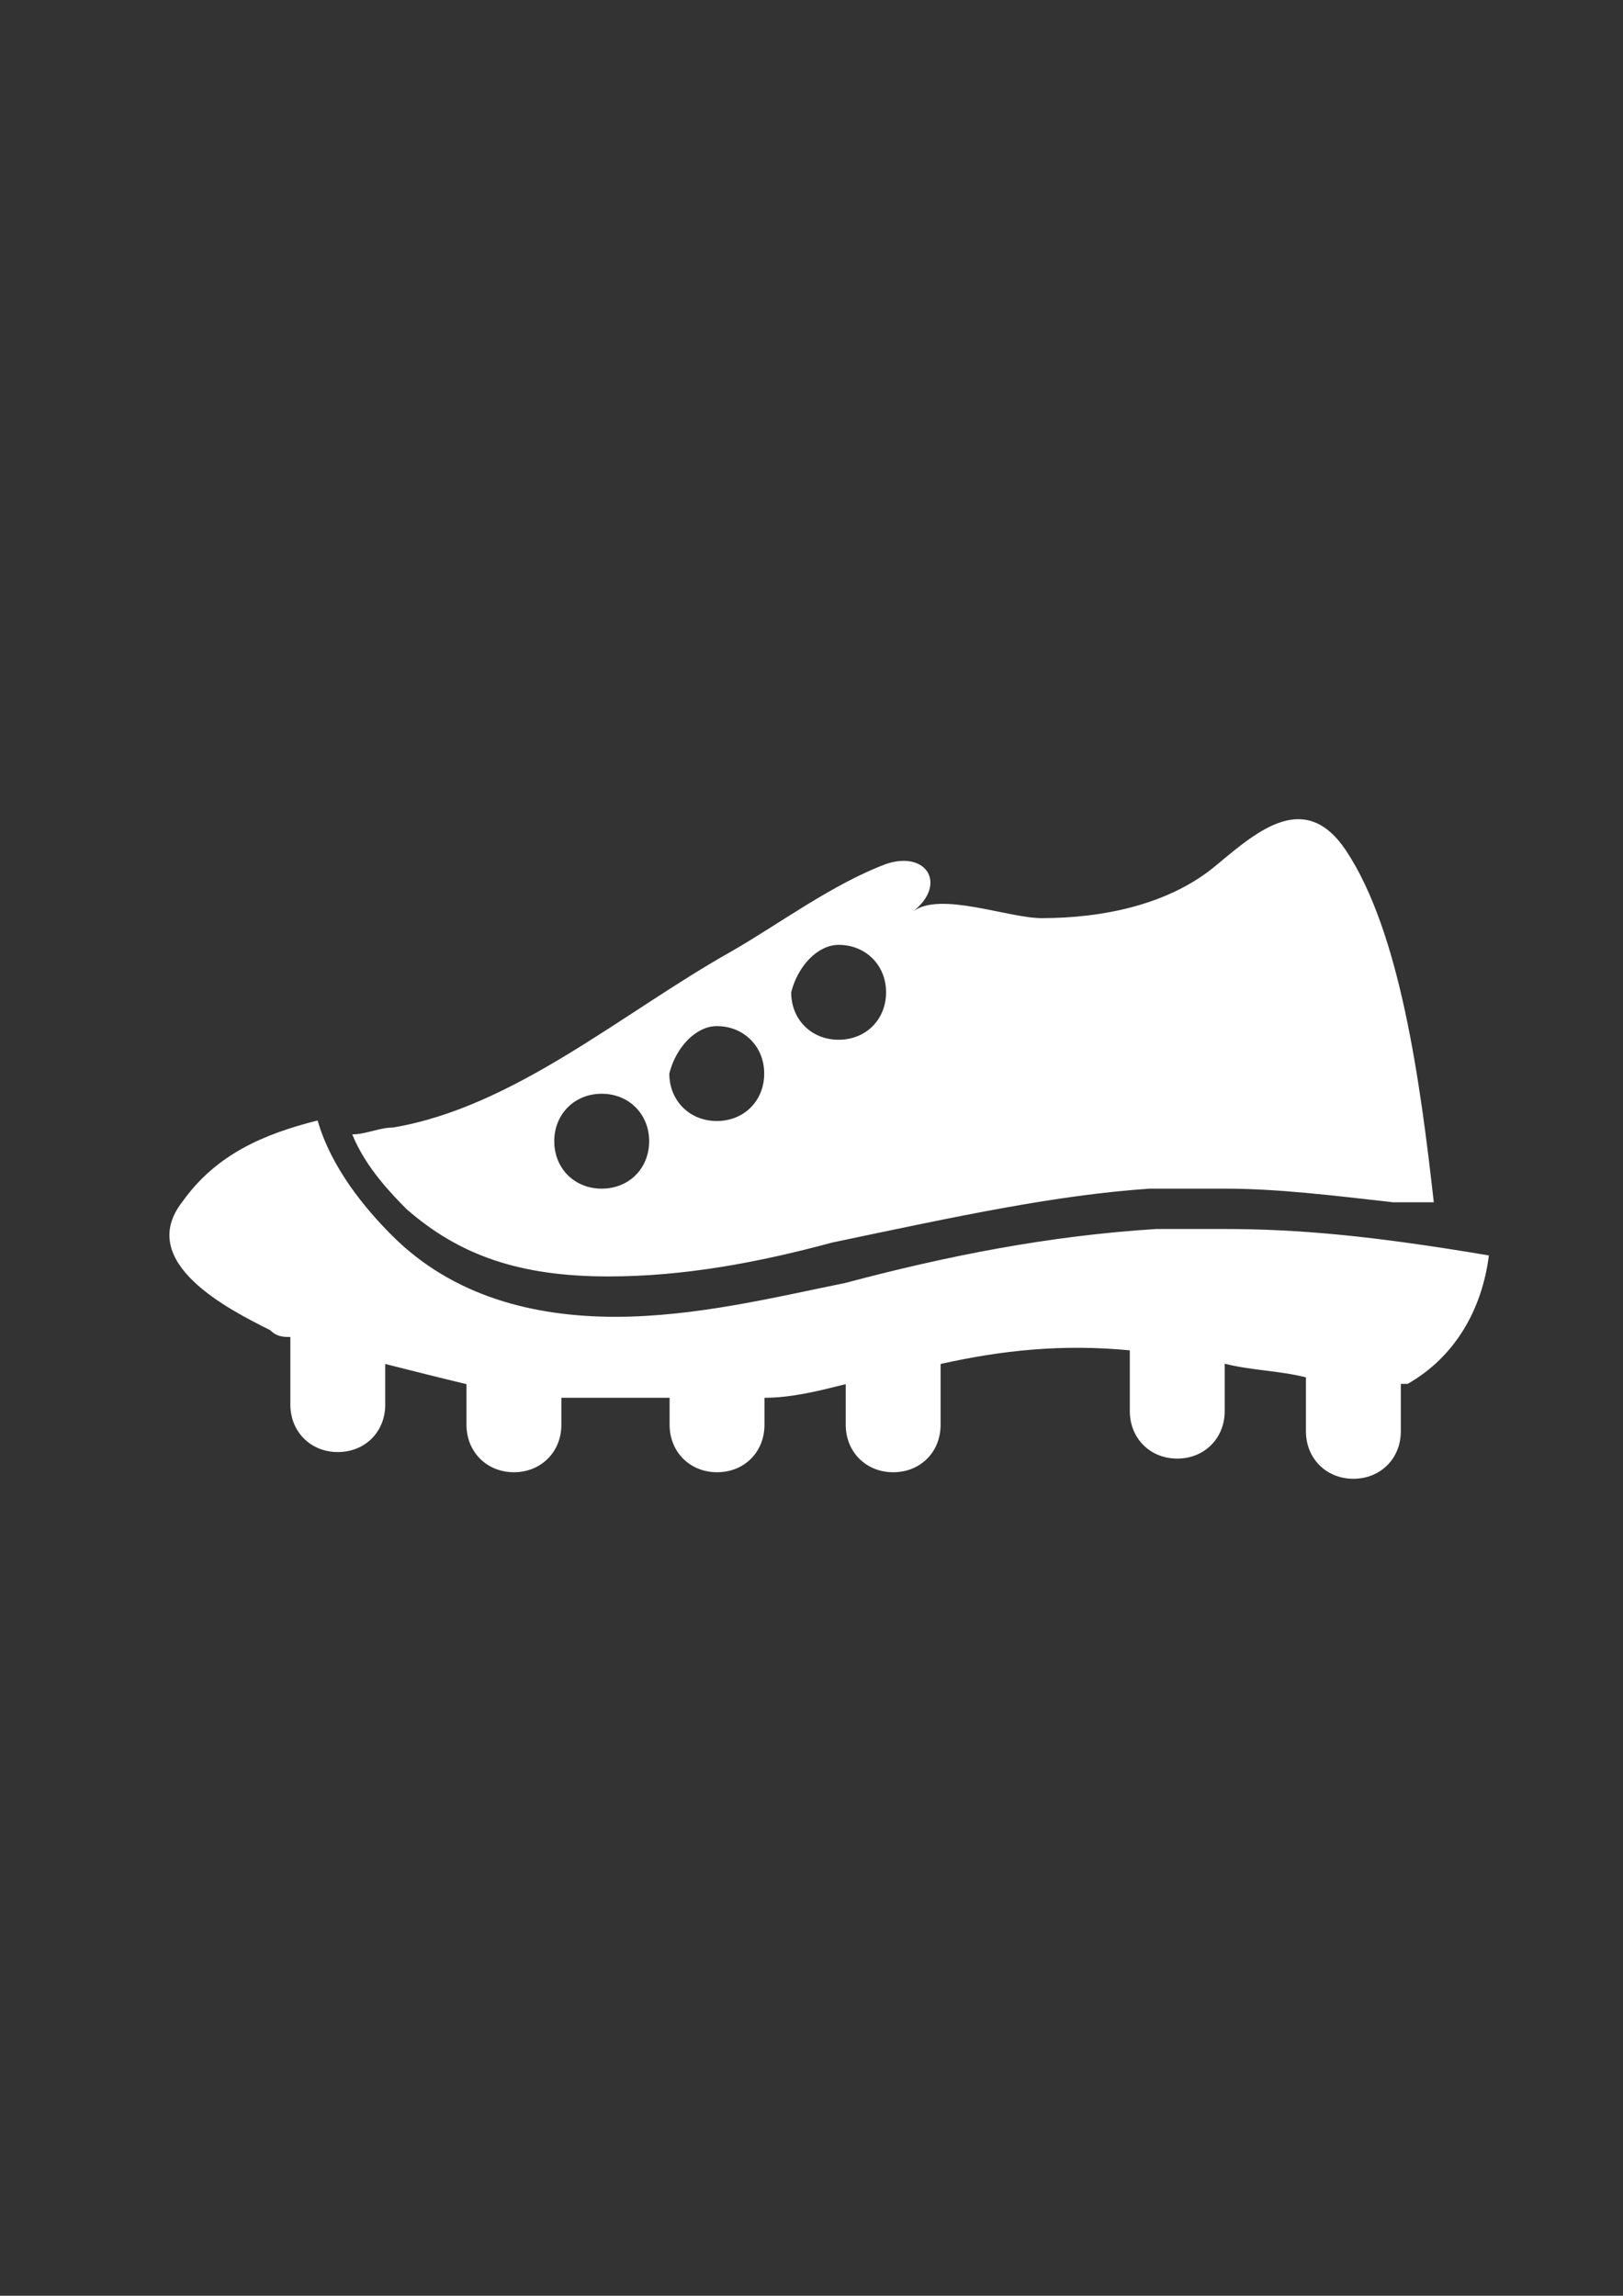 <?xml version="1.0" encoding="utf-8"?>
<!-- Generator: Adobe Illustrator 18.0.0, SVG Export Plug-In . SVG Version: 6.00 Build 0)  -->
<!DOCTYPE svg PUBLIC "-//W3C//DTD SVG 1.1//EN" "http://www.w3.org/Graphics/SVG/1.1/DTD/svg11.dtd">
<svg version="1.1" id="Capa_1" xmlns="http://www.w3.org/2000/svg" xmlns:xlink="http://www.w3.org/1999/xlink" x="0px" y="0px"
	 viewBox="0 0 595.3 841.9" enable-background="new 0 0 595.3 841.9" xml:space="preserve">
<rect x="0" y="0" width="595.3" height="841.9" fill="#333333" stroke="none"/>
<g id="guia" display="none">
</g>
<g id="guia2">
</g>
<g id="Capa_3">
	<polygon fill="#FFFFFF" points="513.4,388.7 513.4,388.7 513.4,391.2 	"/>
	<path fill="#FFFFFF" d="M448.9,450.7c-7.4,0-17.4,0-24.8,0c-39.7,2.5-76.9,9.9-114.1,19.8c-24.8,5-54.6,12.4-84.3,12.4l0,0
		c-29.8,0-59.5-7.4-81.9-29.8c-9.9-9.9-22.3-24.8-27.3-42.2c-19.8,5-37.2,12.4-49.6,29.8c-17.4,22.3,17.4,39.7,32.2,47.1
		c2.5,2.5,5,2.5,7.4,2.5l0,0v24.8c0,9.9,7.4,17.4,17.4,17.4s17.4-7.4,17.4-17.4v-14.9c9.9,2.5,19.8,5,29.8,7.4v14.9
		c0,9.9,7.4,17.4,17.4,17.4c9.9,0,17.4-7.4,17.4-17.4v-9.9c7.4,0,14.9,0,24.8,0c5,0,9.9,0,14.9,0v9.9c0,9.9,7.4,17.4,17.4,17.4
		s17.4-7.4,17.4-17.4v-9.9c9.9,0,19.8-2.5,29.8-5v14.9c0,9.9,7.4,17.4,17.4,17.4s17.4-7.4,17.4-17.4v-22.3c22.3-5,44.6-7.4,69.4-5
		v22.3c0,9.9,7.4,17.4,17.4,17.4c9.9,0,17.4-7.4,17.4-17.4v-17.4c9.9,2.5,19.8,2.5,29.8,5v19.8c0,9.9,7.4,17.4,17.4,17.4
		c9.9,0,17.4-7.4,17.4-17.4v-17.4c0,0,0,0,2.5,0c17.4-9.9,27.3-27.3,29.8-47.1C503.5,453.2,476.2,450.7,448.9,450.7z M223.2,468.1
		c27.3,0,54.6-5,81.9-12.4c47.1-9.9,81.9-17.4,116.6-19.8c7.4,0,17.4,0,27.3,0c19.8,0,39.7,2.5,62,5c7.4,0,12.4,0,14.9,0
		c-5-44.6-12.4-99.2-32.2-129c-14.9-22.3-32.2-7.4-47.1,5c-17.4,14.9-42.2,19.8-64.5,19.8c-12.4,0-37.2-9.9-47.1-2.5
		c12.4-9.9,5-22.3-9.9-17.4c-19.8,7.4-39.7,22.3-57,32.2c-39.7,22.3-79.4,57-124,64.5c-5,0-9.9,2.5-14.9,2.5
		c5,12.4,14.9,22.3,19.8,27.3C168.7,460.6,191,468.1,223.2,468.1z M307.6,346.5c9.9,0,17.4,7.4,17.4,17.4s-7.4,17.4-17.4,17.4
		s-17.4-7.4-17.4-17.4C292.7,354,300.1,346.5,307.6,346.5z M262.9,376.3c9.9,0,17.4,7.4,17.4,17.4s-7.4,17.4-17.4,17.4
		c-9.9,0-17.4-7.4-17.4-17.4C248,383.7,255.5,376.3,262.9,376.3z M220.7,401.1c9.9,0,17.4,7.4,17.4,17.4s-7.4,17.4-17.4,17.4
		s-17.4-7.4-17.4-17.4S210.8,401.1,220.7,401.1z"/>
</g>
</svg>
